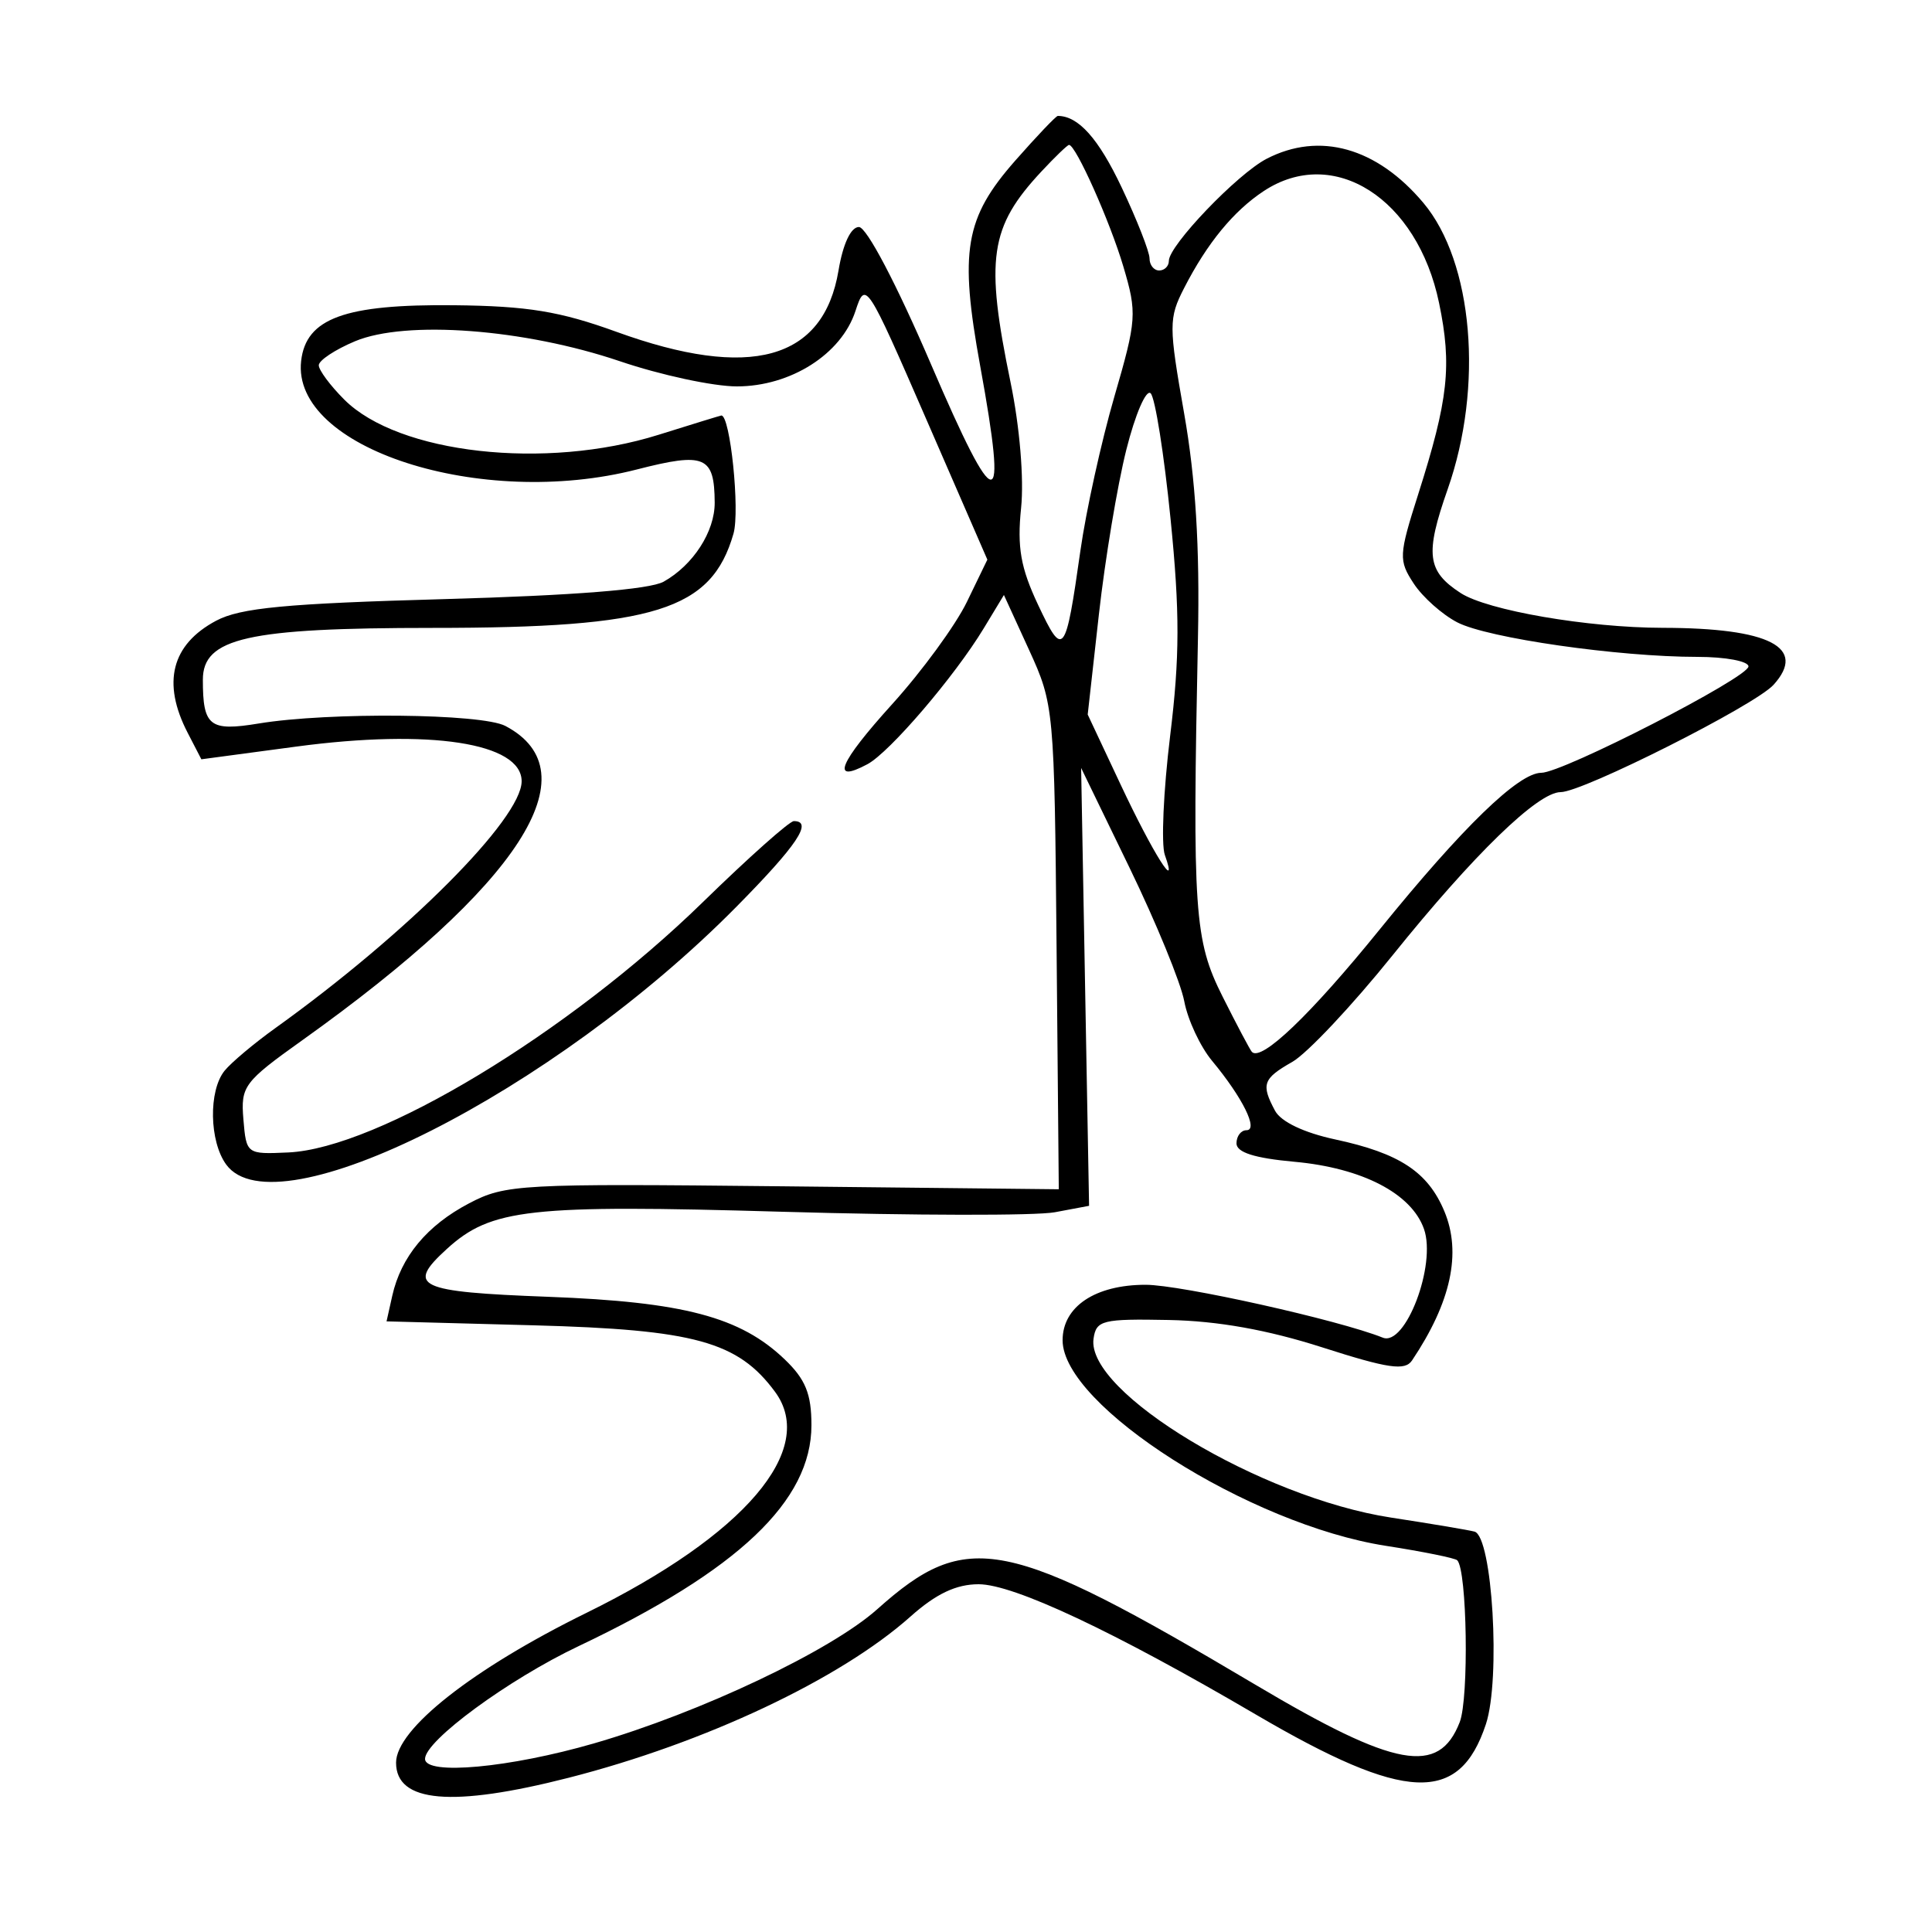 <svg xmlns="http://www.w3.org/2000/svg" width="200" height="200" viewBox="0 0 200 200" version="1.1">
	<path d="M 105.109 16.614 C 99.880 22.554, 99.296 25.973, 101.472 37.901 C 104.339 53.612, 103.190 53.574, 96.388 37.734 C 92.807 29.396, 89.712 23.500, 88.915 23.500 C 88.082 23.500, 87.264 25.242, 86.803 28 C 85.249 37.284, 77.670 39.376, 63.810 34.348 C 57.958 32.225, 54.606 31.677, 47 31.598 C 35.693 31.481, 31.680 32.942, 31.174 37.362 C 30.138 46.395, 49.770 52.744, 65.926 48.599 C 72.977 46.791, 73.955 47.207, 73.985 52.027 C 74.003 55.024, 71.757 58.503, 68.699 60.216 C 67.265 61.019, 59.372 61.646, 46 62.019 C 29.581 62.477, 24.877 62.923, 22.371 64.259 C 17.752 66.720, 16.746 70.674, 19.423 75.851 L 20.845 78.602 30.673 77.286 C 44.503 75.435, 54 76.896, 54 80.876 C 54 84.761, 42.130 96.657, 28.500 106.430 C 26.300 108.008, 23.938 109.992, 23.250 110.840 C 21.574 112.908, 21.665 118.160, 23.420 120.559 C 28.553 127.578, 57.304 113.044, 76.250 93.851 C 82.524 87.495, 84.195 85, 82.179 85 C 81.727 85, 77.496 88.767, 72.776 93.372 C 58.852 106.955, 39.110 118.878, 29.841 119.302 C 25.532 119.499, 25.498 119.474, 25.197 115.876 C 24.911 112.447, 25.241 112.004, 31.310 107.673 C 53.833 91.600, 61.378 79.920, 52.316 75.150 C 49.864 73.859, 34.040 73.701, 26.794 74.894 C 21.697 75.734, 21 75.190, 21 70.367 C 21 66.044, 25.626 65, 44.786 65 C 67.811 65, 73.657 63.168, 75.931 55.241 C 76.613 52.862, 75.589 42.943, 74.669 43.013 C 74.576 43.020, 71.647 43.920, 68.161 45.013 C 56.457 48.682, 41.249 46.976, 35.639 41.366 C 34.187 39.915, 33 38.316, 33 37.813 C 33 37.310, 34.688 36.191, 36.750 35.327 C 42.018 33.120, 54.295 34.047, 64.176 37.397 C 68.398 38.829, 73.844 40, 76.278 40 C 81.845 40, 87.097 36.663, 88.555 32.201 C 89.595 29.019, 89.704 29.185, 95.911 43.452 L 102.211 57.933 100.091 62.312 C 98.925 64.720, 95.447 69.480, 92.362 72.889 C 86.835 78.997, 85.938 81.174, 89.799 79.108 C 92.099 77.877, 98.824 70.020, 101.835 65.047 L 103.925 61.594 106.536 67.297 C 109.104 72.908, 109.150 73.402, 109.376 98.056 L 109.605 123.112 81.053 122.806 C 53.802 122.514, 52.320 122.594, 48.557 124.569 C 44.210 126.849, 41.509 130.101, 40.606 134.143 L 40.015 136.787 55.258 137.196 C 71.899 137.644, 76.389 138.880, 80.226 144.073 C 84.644 150.053, 77.092 158.911, 60.713 166.961 C 48.934 172.751, 41 178.993, 41 182.471 C 41 186.608, 46.794 187.116, 58.858 184.036 C 72.981 180.430, 86.977 173.830, 94.253 167.345 C 96.900 164.986, 98.978 164, 101.306 164 C 104.936 164, 115.298 168.870, 130 177.484 C 145.506 186.570, 151.066 186.804, 153.820 178.487 C 155.367 173.812, 154.492 159.041, 152.639 158.551 C 152.013 158.385, 148.125 157.732, 144 157.100 C 130.547 155.037, 112.409 144.130, 113.203 138.579 C 113.476 136.670, 114.112 136.512, 121 136.645 C 126.064 136.743, 131.224 137.665, 136.887 139.482 C 143.705 141.670, 145.442 141.924, 146.171 140.837 C 150.213 134.808, 151.320 129.701, 149.520 125.393 C 147.816 121.316, 144.880 119.382, 138.227 117.955 C 134.982 117.259, 132.602 116.124, 131.990 114.981 C 130.527 112.248, 130.736 111.657, 133.782 109.925 C 135.305 109.059, 139.968 104.103, 144.144 98.911 C 152.568 88.436, 159.197 82, 161.560 82 C 163.847 82, 181.679 73.012, 183.597 70.892 C 187.100 67.022, 183.184 65.007, 172.125 64.992 C 164.365 64.982, 153.964 63.189, 151.196 61.385 C 147.721 59.120, 147.503 57.363, 149.863 50.644 C 153.597 40.011, 152.502 27.126, 147.342 20.995 C 142.526 15.271, 136.599 13.605, 131.125 16.435 C 128.091 18.004, 121 25.405, 121 27.003 C 121 27.551, 120.550 28, 120 28 C 119.450 28, 119 27.438, 118.999 26.750 C 118.999 26.063, 117.700 22.755, 116.113 19.401 C 113.718 14.338, 111.630 12, 109.503 12 C 109.320 12, 107.343 14.076, 105.109 16.614 M 107.809 17.750 C 102.445 23.501, 101.966 26.785, 104.618 39.608 C 105.562 44.174, 106.014 49.578, 105.703 52.589 C 105.283 56.658, 105.656 58.778, 107.467 62.624 C 110.076 68.162, 110.302 67.871, 111.844 57 C 112.429 52.875, 114.007 45.714, 115.351 41.086 C 117.673 33.092, 117.720 32.418, 116.287 27.586 C 114.907 22.929, 111.366 15, 110.667 15 C 110.506 15, 109.220 16.238, 107.809 17.750 M 130.823 19.778 C 127.700 21.839, 124.966 25.167, 122.581 29.817 C 120.978 32.941, 120.979 33.699, 122.585 42.817 C 123.771 49.551, 124.206 56.612, 124.012 66 C 123.427 94.403, 123.628 97.328, 126.561 103.165 C 128.035 106.099, 129.397 108.673, 129.589 108.885 C 130.551 109.950, 135.670 105.051, 142.815 96.229 C 151.403 85.624, 157.203 80, 159.553 80 C 161.779 80, 181 70.134, 181 68.991 C 181 68.446, 178.626 68, 175.724 68 C 167.533 68, 154.014 66.059, 150.864 64.430 C 149.299 63.621, 147.268 61.812, 146.350 60.411 C 144.774 58.006, 144.800 57.487, 146.807 51.181 C 149.936 41.354, 150.318 37.851, 148.972 31.364 C 146.725 20.540, 138.058 15.007, 130.823 19.778 M 116.594 46.566 C 115.669 50.246, 114.392 57.918, 113.756 63.613 L 112.599 73.969 116.013 81.234 C 119.346 88.328, 122.053 92.632, 120.583 88.500 C 120.191 87.401, 120.438 81.861, 121.131 76.190 C 122.133 67.998, 122.142 63.381, 121.176 53.720 C 120.507 47.032, 119.581 41.181, 119.117 40.717 C 118.654 40.254, 117.518 42.886, 116.594 46.566 M 112.329 102.163 L 112.741 124.826 109.197 125.491 C 107.248 125.857, 94.562 125.834, 81.007 125.441 C 54.755 124.679, 50.839 125.114, 46.250 129.297 C 41.998 133.174, 43.183 133.733, 56.750 134.244 C 70.769 134.773, 76.646 136.328, 81.236 140.726 C 83.388 142.788, 84 144.296, 84 147.537 C 84 155.379, 76.430 162.560, 59.886 170.413 C 52.635 173.855, 44 180.195, 44 182.078 C 44 183.809, 52.764 183.004, 61.516 180.467 C 72.507 177.282, 85.997 170.890, 90.811 166.587 C 100.121 158.263, 104.119 159.063, 130 174.426 C 144.461 183.011, 148.949 183.829, 151.110 178.276 C 152.077 175.789, 151.874 162.540, 150.852 161.519 C 150.627 161.293, 147.305 160.621, 143.471 160.024 C 129.334 157.825, 110 145.530, 110 138.741 C 110 135.259, 113.383 133, 118.594 133 C 122.234 133, 138.601 136.648, 143.142 138.472 C 145.496 139.417, 148.715 130.935, 147.410 127.225 C 146.117 123.548, 141.018 120.903, 133.994 120.266 C 129.871 119.892, 128 119.297, 128 118.361 C 128 117.613, 128.466 117, 129.035 117 C 130.306 117, 128.625 113.609, 125.476 109.821 C 124.251 108.348, 122.955 105.572, 122.594 103.652 C 122.234 101.732, 119.685 95.512, 116.929 89.830 L 111.918 79.500 112.329 102.163" stroke="none" fill="black" fill-rule="evenodd"/>
</svg>